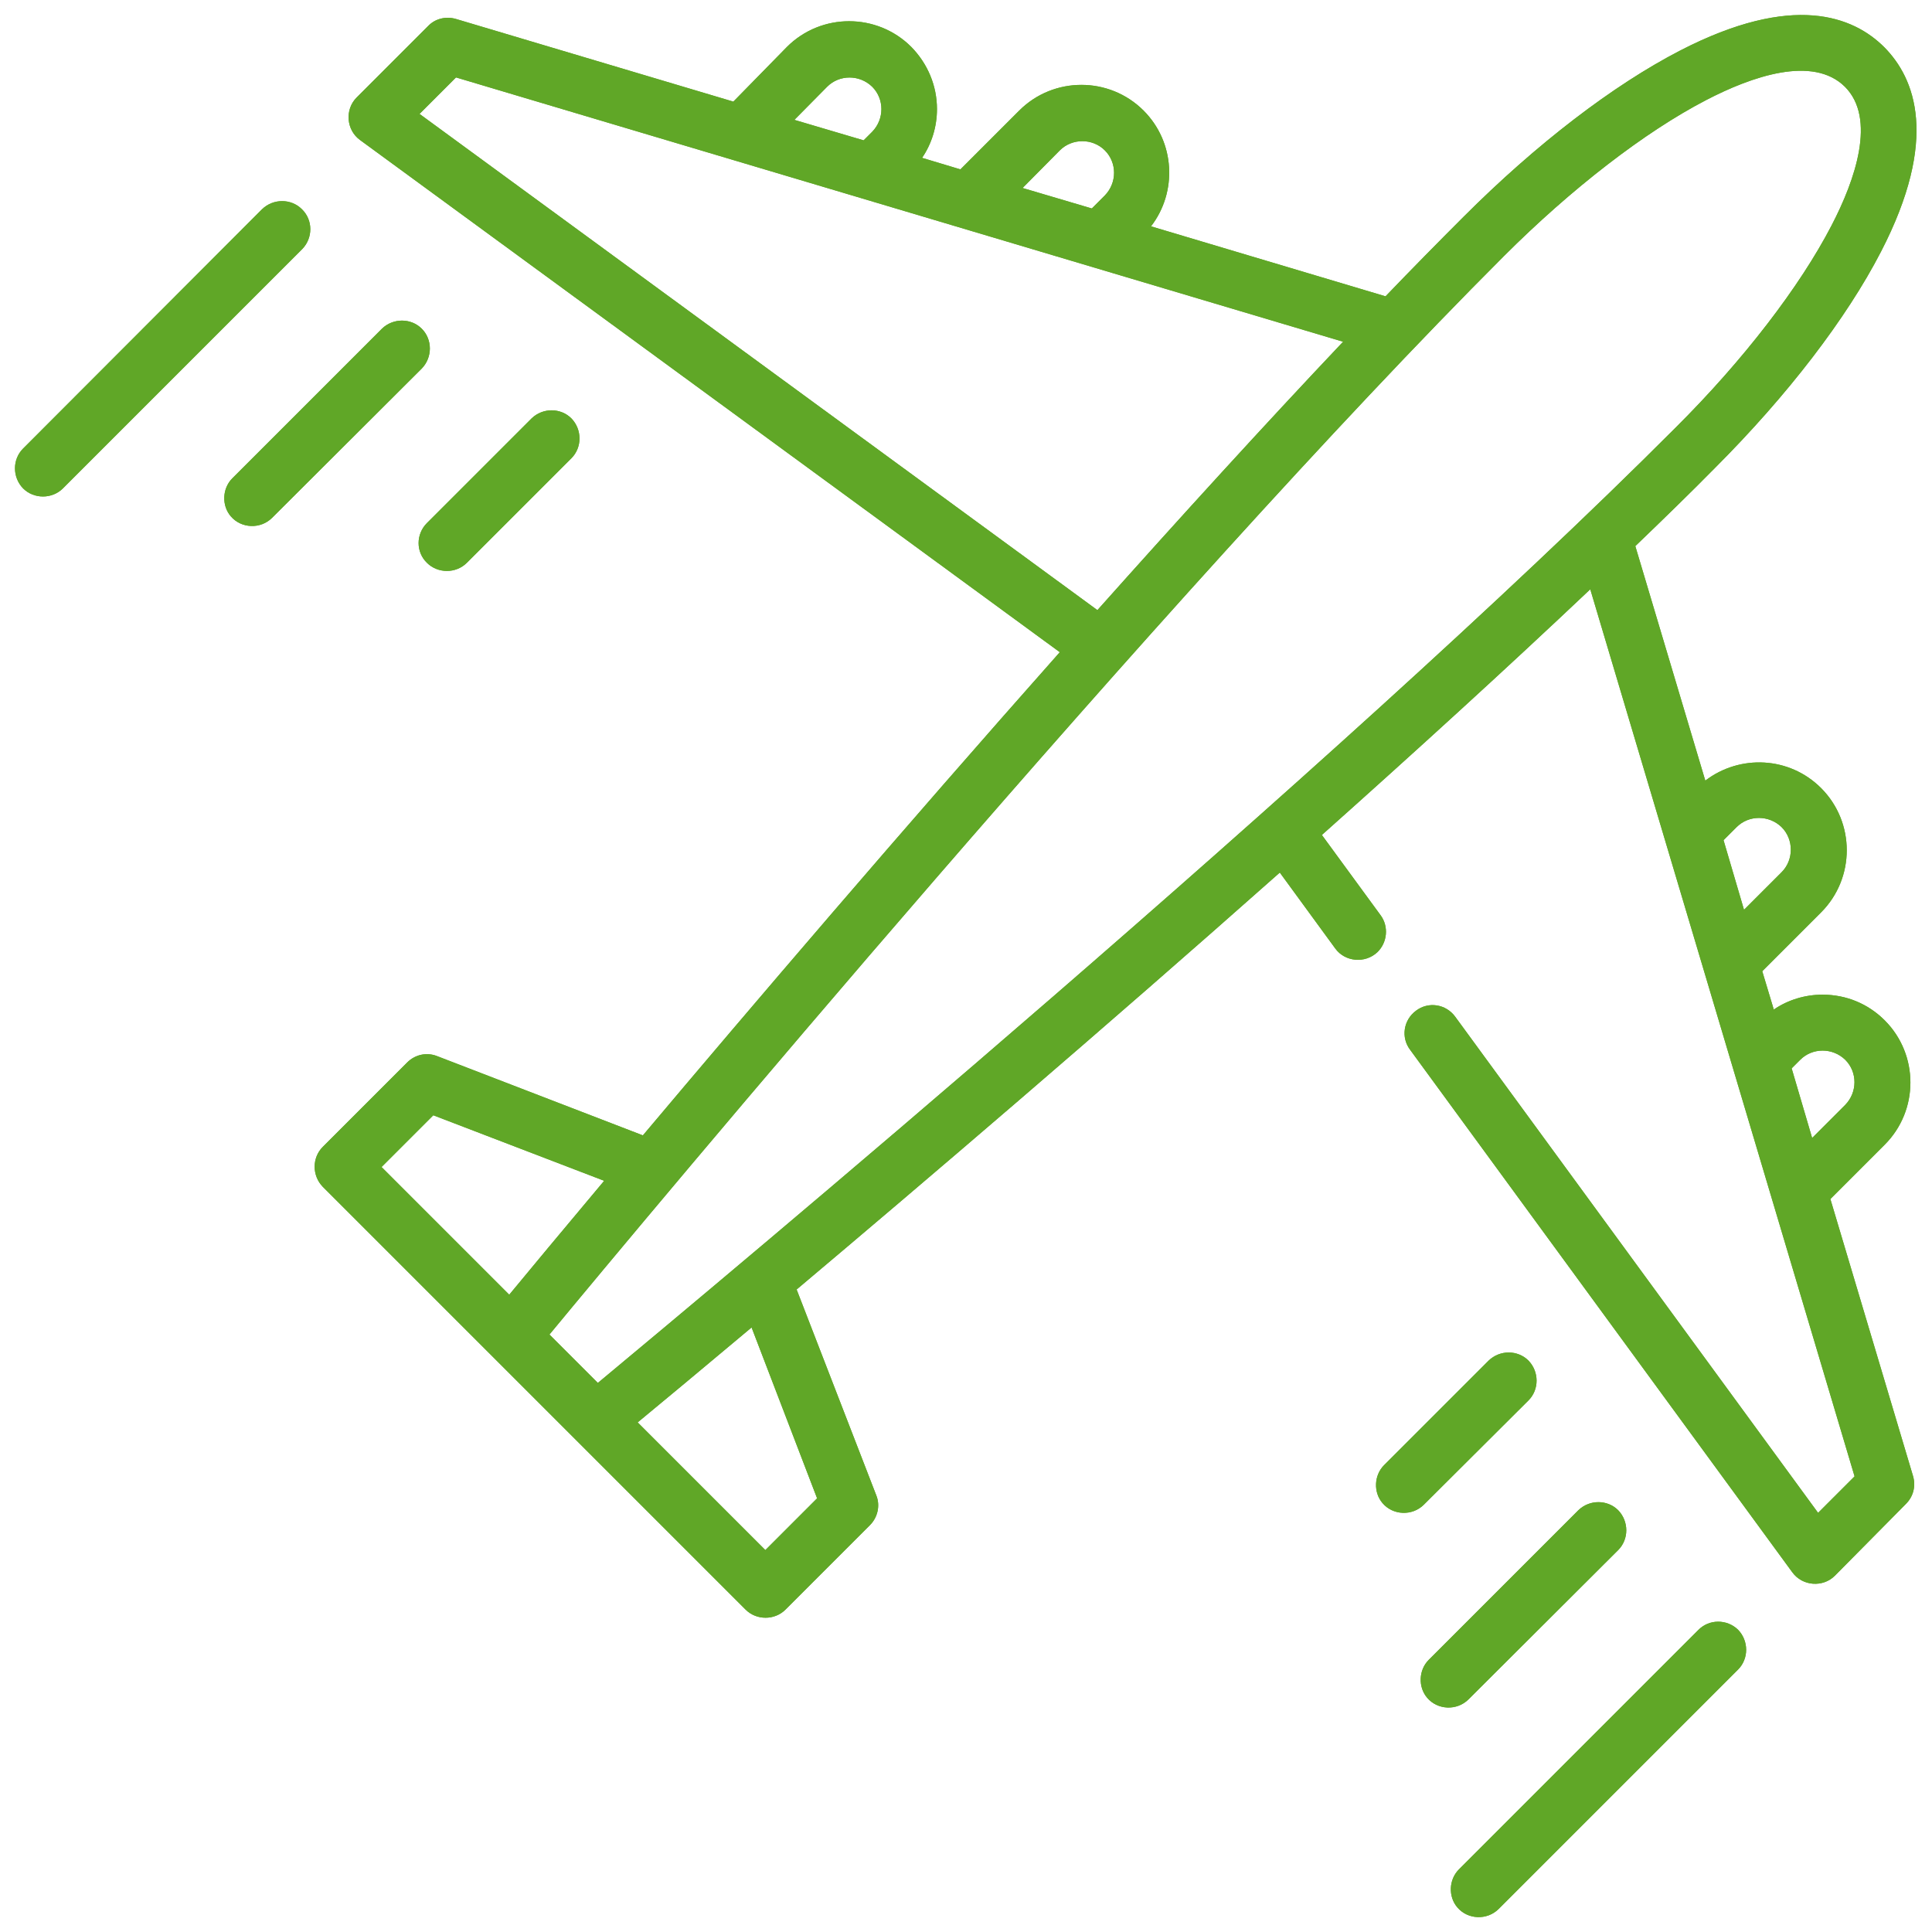 <?xml version="1.0" encoding="utf-8"?>
<!-- Generator: Adobe Illustrator 22.0.0, SVG Export Plug-In . SVG Version: 6.00 Build 0)  -->
<svg version="1.1" id="Layer_1" xmlns="http://www.w3.org/2000/svg" xmlns:xlink="http://www.w3.org/1999/xlink" x="0px" y="0px"
	 viewBox="0 0 519 519" style="enable-background:new 0 0 519 519;" xml:space="preserve">
<style type="text/css">
	.st0{fill:#60A727;}
</style>
<g>
	<path class="st0" d="M491.7,322.1l14.6-14.6c9.2-9.2,9.2-24.2,0-33.4c-4.5-4.5-10.4-6.9-16.7-6.9c-4.7,0-9.3,1.4-13.1,4l-3.1-10.3
		l15.8-15.8c9.2-9.2,9.2-24.2,0-33.4c-8.5-8.5-21.8-9.1-31.1-2l-18.8-63c7.5-7.2,14.7-14.2,21.4-21c19.5-19.5,35.3-40.1,44.6-58.1
		c15.7-30.4,9.1-46.6,0.9-54.9c-8.3-8.3-24.5-14.8-54.9,0.9c-18,9.3-38.6,25.1-58.1,44.6c-6.8,6.8-13.8,13.9-21,21.4l-63-18.8
		c7.1-9.2,6.5-22.6-2-31.1c-9.2-9.2-24.2-9.2-33.4,0l-15.8,15.8l-10.3-3.1c2.6-3.8,4-8.4,4-13.1c0-6.3-2.5-12.2-6.9-16.7
		c-9.2-9.2-24.2-9.2-33.4,0L197,27.3L122.5,5.1C119.8,4.3,116.9,5,115,7L95.8,26.2c-3.2,3.2-2.8,8.7,0.9,11.4l188,137.6
		c-42.4,47.8-83.2,95.6-112,129.8l-55.3-21.3c-2.8-1.1-5.9-0.4-8,1.7l-22.7,22.7c-2.9,2.9-2.9,7.7,0,10.7l113.6,113.6
		c2.9,2.9,7.8,2.9,10.7,0l22.7-22.7c2.1-2.1,2.8-5.3,1.7-8L214,346.4c34.2-28.8,82-69.6,129.8-112l14.9,20.4c2.6,3.6,8,4.1,11.3,1
		c2.7-2.6,3.1-6.9,0.9-9.9l-15.8-21.6c25-22.3,49.7-44.8,72.1-66l71,238.3l-9.8,9.8l-97.5-133.3c-2.5-3.4-7.2-4.1-10.5-1.6
		c-3.4,2.5-4.1,7.2-1.6,10.5l102.7,140.4c2.7,3.7,8.2,4.1,11.4,0.9L512,404c2-2,2.7-4.8,1.9-7.5L491.7,322.1z M284.7,40.4
		c3.3-3.3,8.8-3.3,12.1,0c3.3,3.3,3.3,8.7,0,12.1l-3.5,3.5l-18.6-5.5L284.7,40.4z M222.2,23.3c3.3-3.3,8.7-3.3,12.1,0
		c3.3,3.3,3.3,8.7,0,12.1l-2.3,2.3l-18.6-5.5L222.2,23.3z M112.7,30.6l9.8-9.8l238.3,71c-21.2,22.4-43.7,47.1-66,72.1L112.7,30.6z
		 M102.5,313.5l13.9-13.9l45.9,17.6c-11.5,13.7-20.3,24.3-25.5,30.6L102.5,313.5z M219.5,402.5l-13.9,13.9l-34.3-34.3
		c6.3-5.2,16.9-14,30.6-25.5L219.5,402.5z M160.6,371.5l-13-13C173.8,326.8,312.6,160.2,404,68.8c18.1-18.1,37.9-33.4,54.3-41.9
		c12.3-6.4,28.7-12.1,37.3-3.6c8.5,8.5,2.8,25-3.6,37.3c-8.5,16.4-23.7,36.2-41.9,54.3C358.8,206.4,192.2,345.2,160.6,371.5
		 M463,225.7l3.5-3.5c3.3-3.3,8.7-3.3,12.1,0c3.3,3.3,3.3,8.8,0,12.1l-10.1,10.1L463,225.7z M481.3,287l2.3-2.3
		c3.3-3.3,8.7-3.3,12.1,0c3.3,3.3,3.3,8.7,0,12.1l-8.9,8.9L481.3,287z"/>
	<path class="st0" d="M491.7,322.1l14.6-14.6c9.2-9.2,9.2-24.2,0-33.4c-4.5-4.5-10.4-6.9-16.7-6.9c-4.7,0-9.3,1.4-13.1,4l-3.1-10.3
		l15.8-15.8c9.2-9.2,9.2-24.2,0-33.4c-8.5-8.5-21.8-9.1-31.1-2l-18.8-63c7.5-7.2,14.7-14.2,21.4-21c19.5-19.5,35.3-40.1,44.6-58.1
		c15.7-30.4,9.1-46.6,0.9-54.9c-8.3-8.3-24.5-14.8-54.9,0.9c-18,9.3-38.6,25.1-58.1,44.6c-6.8,6.8-13.8,13.9-21,21.4l-63-18.8
		c7.1-9.2,6.5-22.6-2-31.1c-9.2-9.2-24.2-9.2-33.4,0l-15.8,15.8l-10.3-3.1c2.6-3.8,4-8.4,4-13.1c0-6.3-2.5-12.2-6.9-16.7
		c-9.2-9.2-24.2-9.2-33.4,0L197,27.3L122.5,5.1C119.8,4.3,116.9,5,115,7L95.8,26.2c-3.2,3.2-2.8,8.7,0.9,11.4l188,137.6
		c-42.4,47.8-83.2,95.6-112,129.8l-55.3-21.3c-2.8-1.1-5.9-0.4-8,1.7l-22.7,22.7c-2.9,2.9-2.9,7.7,0,10.7l113.6,113.6
		c2.9,2.9,7.8,2.9,10.7,0l22.7-22.7c2.1-2.1,2.8-5.3,1.7-8L214,346.4c34.2-28.8,82-69.6,129.8-112l14.9,20.4c2.6,3.6,8,4.1,11.3,1
		c2.7-2.6,3.1-6.9,0.9-9.9l-15.8-21.6c25-22.3,49.7-44.8,72.1-66l71,238.3l-9.8,9.8l-97.5-133.3c-2.5-3.4-7.2-4.1-10.5-1.6
		c-3.4,2.5-4.1,7.2-1.6,10.5l102.7,140.4c2.7,3.7,8.2,4.1,11.4,0.9L512,404c2-2,2.7-4.8,1.9-7.5L491.7,322.1z M284.7,40.4
		c3.3-3.3,8.8-3.3,12.1,0c3.3,3.3,3.3,8.7,0,12.1l-3.5,3.5l-18.6-5.5L284.7,40.4z M222.2,23.3c3.3-3.3,8.7-3.3,12.1,0
		c3.3,3.3,3.3,8.7,0,12.1l-2.3,2.3l-18.6-5.5L222.2,23.3z M112.7,30.6l9.8-9.8l238.3,71c-21.2,22.4-43.7,47.1-66,72.1L112.7,30.6z
		 M102.5,313.5l13.9-13.9l45.9,17.6c-11.5,13.7-20.3,24.3-25.5,30.6L102.5,313.5z M219.5,402.5l-13.9,13.9l-34.3-34.3
		c6.3-5.2,16.9-14,30.6-25.5L219.5,402.5z M160.6,371.5l-13-13C173.8,326.8,312.6,160.2,404,68.8c18.1-18.1,37.9-33.4,54.3-41.9
		c12.3-6.4,28.7-12.1,37.3-3.6c8.5,8.5,2.8,25-3.6,37.3c-8.5,16.4-23.7,36.2-41.9,54.3C358.8,206.4,192.2,345.2,160.6,371.5z
		 M463,225.7l3.5-3.5c3.3-3.3,8.7-3.3,12.1,0c3.3,3.3,3.3,8.8,0,12.1l-10.1,10.1L463,225.7z M481.3,287l2.3-2.3
		c3.3-3.3,8.7-3.3,12.1,0c3.3,3.3,3.3,8.7,0,12.1l-8.9,8.9L481.3,287z"/>
	<path class="st0" d="M456.2,437.9l-64.3,64.3c-2.7,2.7-2.9,7.3-0.4,10.2c2.8,3.3,8,3.5,11.1,0.4l64.3-64.3c2.9-2.9,2.9-7.7,0-10.7
		C463.9,434.9,459.1,434.9,456.2,437.9"/>
	<path class="st0" d="M456.2,437.9l-64.3,64.3c-2.7,2.7-2.9,7.3-0.4,10.2c2.8,3.3,8,3.5,11.1,0.4l64.3-64.3c2.9-2.9,2.9-7.7,0-10.7
		C463.9,434.9,459.1,434.9,456.2,437.9z"/>
	<path class="st0" d="M434.7,416.4c2.9-2.9,2.9-7.7,0-10.7c-2.9-2.9-7.7-2.9-10.7,0l-40.2,40.2c-2.7,2.7-2.9,7.3-0.4,10.2
		c2.8,3.3,8,3.5,11.1,0.4L434.7,416.4z"/>
	<path class="st0" d="M434.7,416.4c2.9-2.9,2.9-7.7,0-10.7c-2.9-2.9-7.7-2.9-10.7,0l-40.2,40.2c-2.7,2.7-2.9,7.3-0.4,10.2
		c2.8,3.3,8,3.5,11.1,0.4L434.7,416.4z"/>
	<path class="st0" d="M410.6,376.2c2.9-2.9,2.9-7.7,0-10.7c-2.9-2.9-7.7-2.9-10.7,0l-28.1,28.1c-2.7,2.7-2.9,7.3-0.4,10.2
		c2.8,3.3,8,3.5,11.1,0.4L410.6,376.2z"/>
	<path class="st0" d="M410.6,376.2c2.9-2.9,2.9-7.7,0-10.7c-2.9-2.9-7.7-2.9-10.7,0l-28.1,28.1c-2.7,2.7-2.9,7.3-0.4,10.2
		c2.8,3.3,8,3.5,11.1,0.4L410.6,376.2z"/>
	<path class="st0" d="M81.1,56.2c-2.9-2.9-7.7-2.9-10.7,0L6.2,120.5c-2.9,2.9-2.9,7.7,0,10.7c2.9,2.9,7.8,2.9,10.7,0l64.3-64.3
		C84.1,63.9,84.1,59.1,81.1,56.2"/>
	<path class="st0" d="M81.1,56.2c-2.9-2.9-7.7-2.9-10.7,0L6.2,120.5c-2.9,2.9-2.9,7.7,0,10.7c2.9,2.9,7.8,2.9,10.7,0l64.3-64.3
		C84.1,63.9,84.1,59.1,81.1,56.2z"/>
	<path class="st0" d="M113.3,88.3c-2.9-2.9-7.7-2.9-10.7,0l-40.2,40.2c-2.7,2.7-2.9,7.3-0.4,10.2c2.8,3.3,8,3.5,11.1,0.4L113.3,99
		C116.2,96,116.2,91.2,113.3,88.3"/>
	<path class="st0" d="M113.3,88.3c-2.9-2.9-7.7-2.9-10.7,0l-40.2,40.2c-2.7,2.7-2.9,7.3-0.4,10.2c2.8,3.3,8,3.5,11.1,0.4L113.3,99
		C116.2,96,116.2,91.2,113.3,88.3z"/>
	<path class="st0" d="M114.7,151.2c2.9,2.9,7.8,2.9,10.7,0l28.1-28.1c2.9-2.9,2.9-7.7,0-10.7c-2.9-2.9-7.7-2.9-10.7,0l-28.1,28.1
		C111.7,143.5,111.7,148.3,114.7,151.2"/>
	<path class="st0" d="M114.7,151.2c2.9,2.9,7.8,2.9,10.7,0l28.1-28.1c2.9-2.9,2.9-7.7,0-10.7c-2.9-2.9-7.7-2.9-10.7,0l-28.1,28.1
		C111.7,143.5,111.7,148.3,114.7,151.2z"/>
</g>
</svg>
